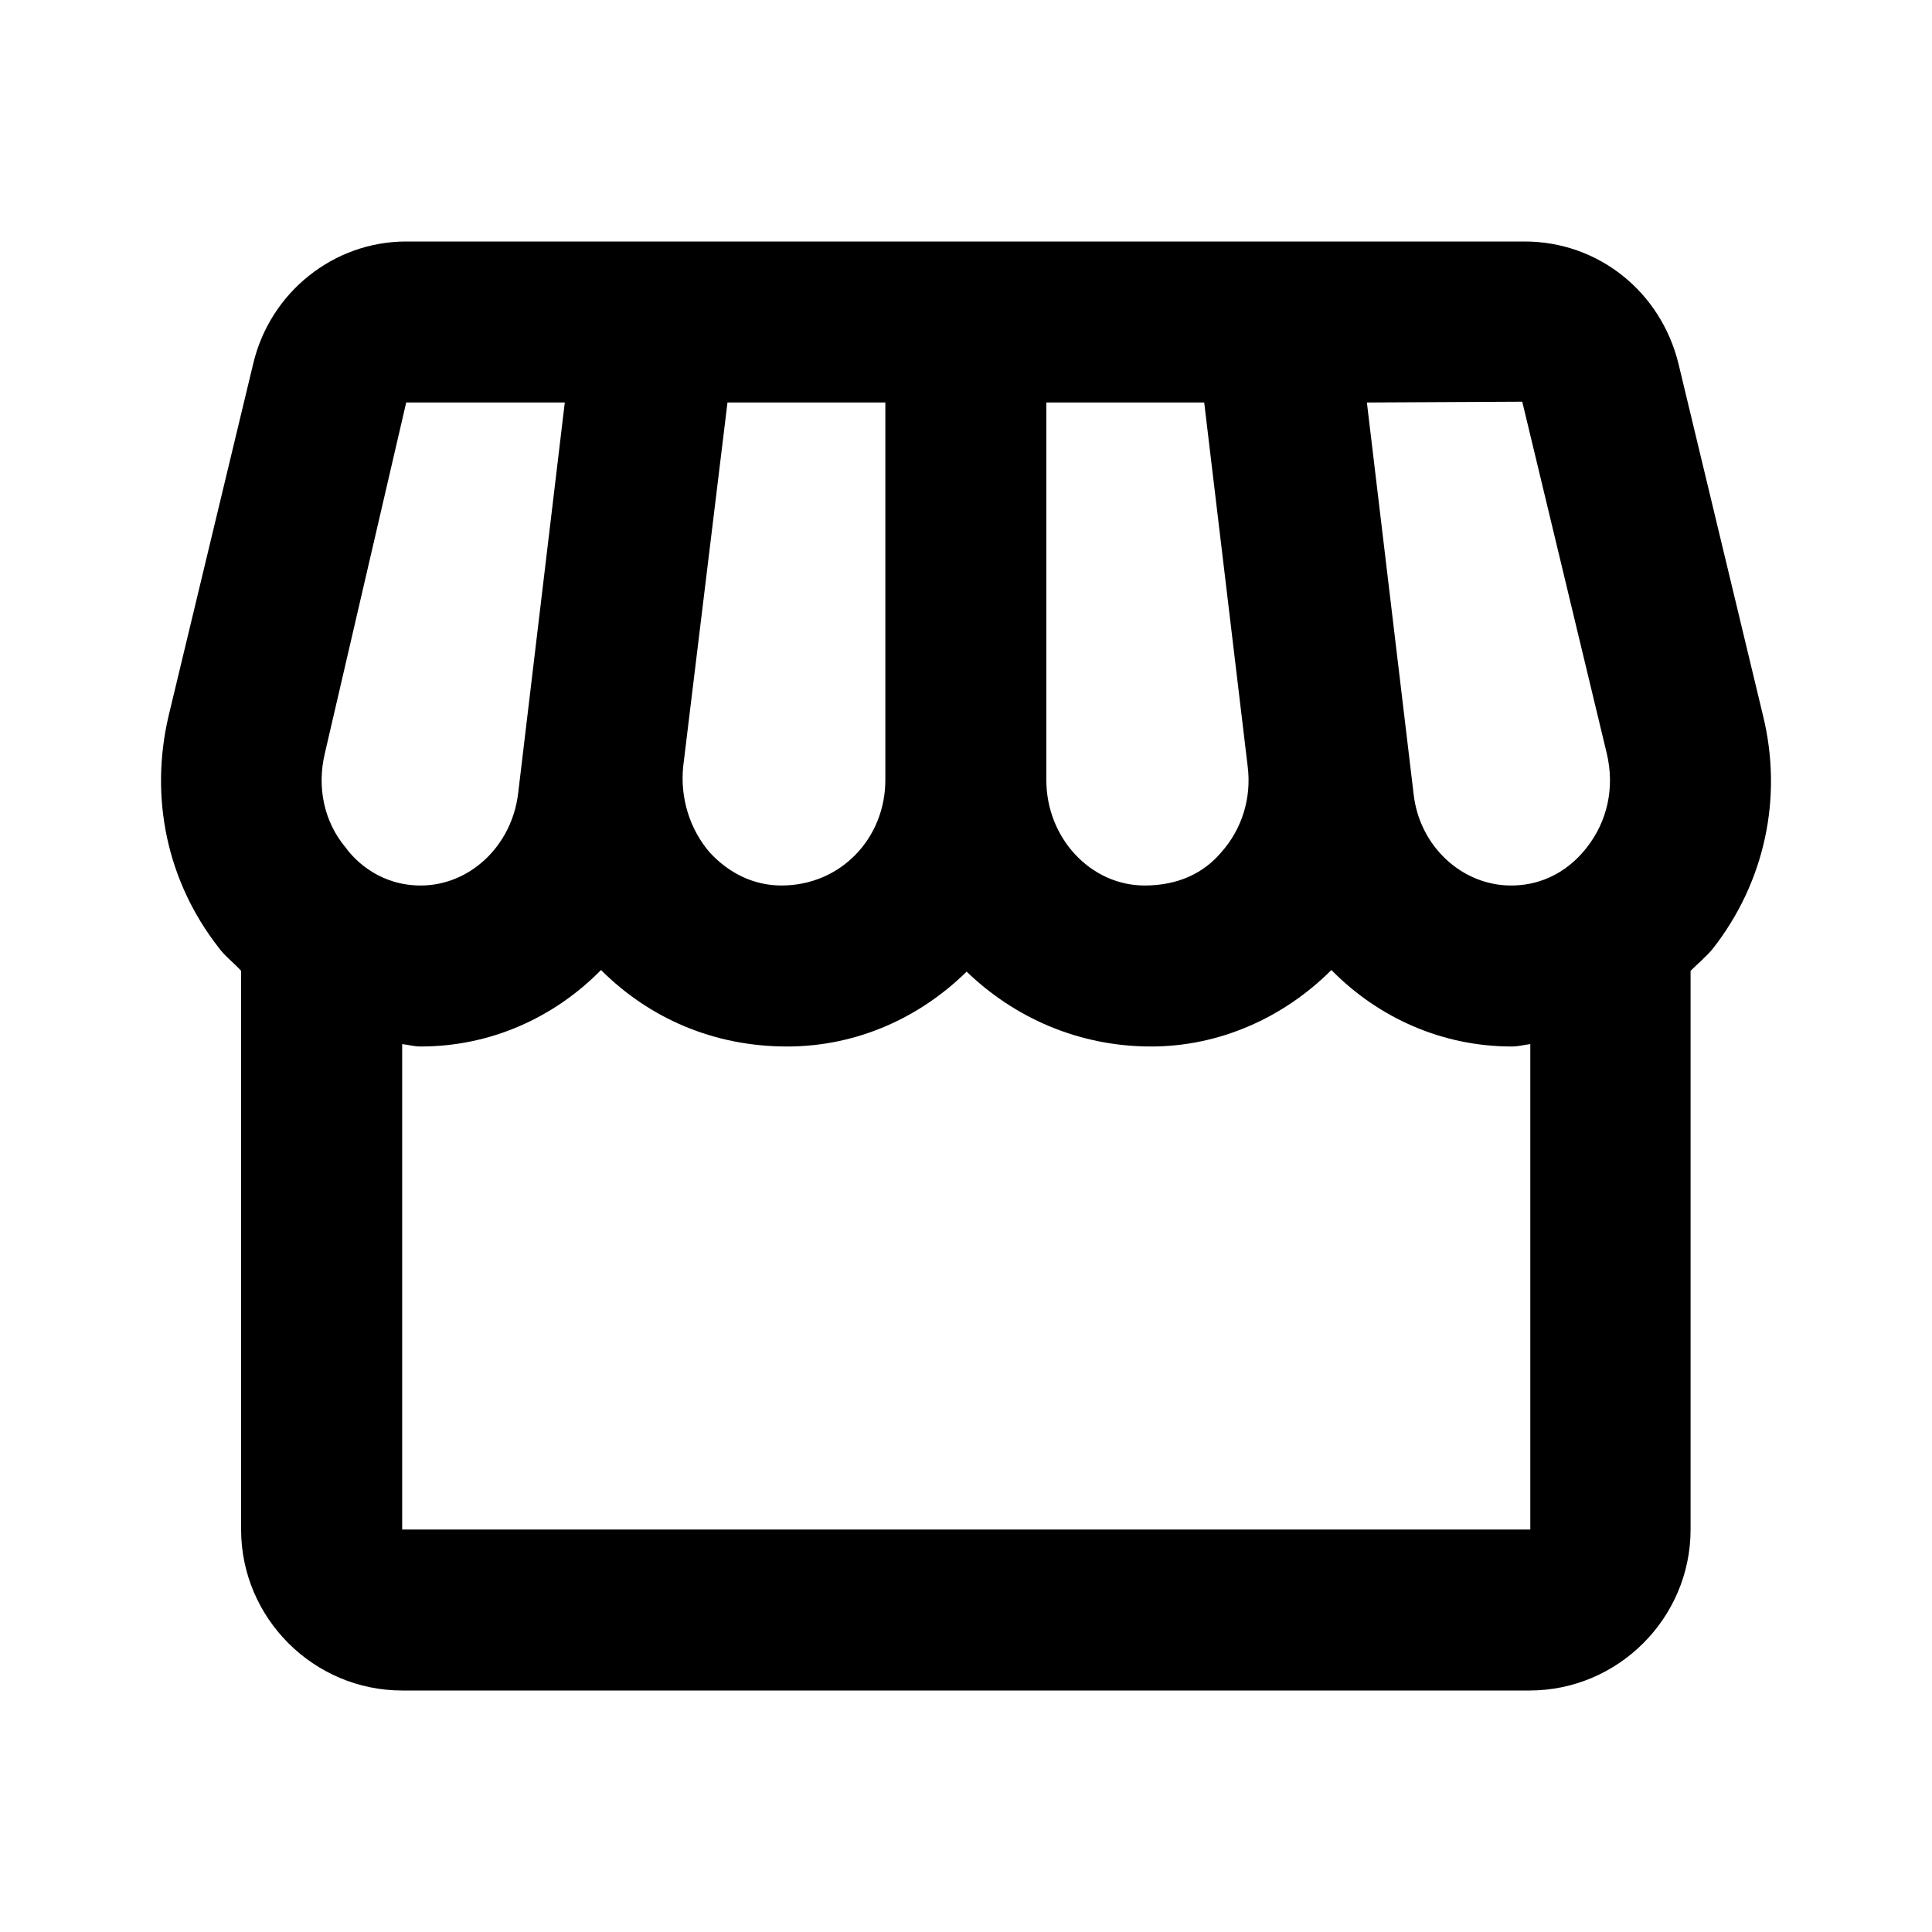 <svg class="fill-current stroke-current w-full h-full" style="color: inherit" stroke-width="0.2" width="24" height="24" viewBox="0 0 24 24" stroke="none" xmlns="http://www.w3.org/2000/svg">
<path d="M21.901 8.89L20.851 4.52C20.631 3.62 19.85 3 18.94 3H5.046C4.145 3 3.355 3.63 3.145 4.52L2.095 8.89C1.855 9.91 2.075 10.95 2.715 11.77C2.795 11.88 2.905 11.96 2.995 12.06V19C2.995 20.1 3.895 21 4.996 21H19C20.101 21 21.001 20.1 21.001 19V12.06C21.091 11.97 21.201 11.88 21.281 11.78C21.921 10.96 22.151 9.91 21.901 8.89ZM18.91 4.99L19.96 9.36C20.06 9.78 19.97 10.2 19.71 10.53C19.57 10.71 19.27 11 18.77 11C18.16 11 17.63 10.51 17.56 9.86L16.98 5L18.91 4.99ZM12.998 5H14.959L15.499 9.52C15.549 9.91 15.429 10.3 15.169 10.59C14.949 10.85 14.629 11 14.219 11C13.548 11 12.998 10.41 12.998 9.69V5ZM8.487 9.52L9.037 5H10.998V9.69C10.998 10.41 10.447 11 9.707 11C9.367 11 9.057 10.85 8.817 10.59C8.567 10.3 8.447 9.91 8.487 9.52ZM4.035 9.36L5.046 5H7.016L6.436 9.86C6.356 10.51 5.836 11 5.226 11C4.736 11 4.425 10.71 4.295 10.53C4.025 10.21 3.935 9.78 4.035 9.36ZM4.996 19V12.97C5.076 12.98 5.146 13 5.226 13C6.096 13 6.886 12.64 7.466 12.05C8.067 12.65 8.867 13 9.777 13C10.647 13 11.428 12.64 12.008 12.07C12.598 12.64 13.398 13 14.299 13C15.139 13 15.939 12.65 16.539 12.05C17.119 12.64 17.91 13 18.78 13C18.86 13 18.93 12.98 19.01 12.97V19H4.996Z" />
</svg>
